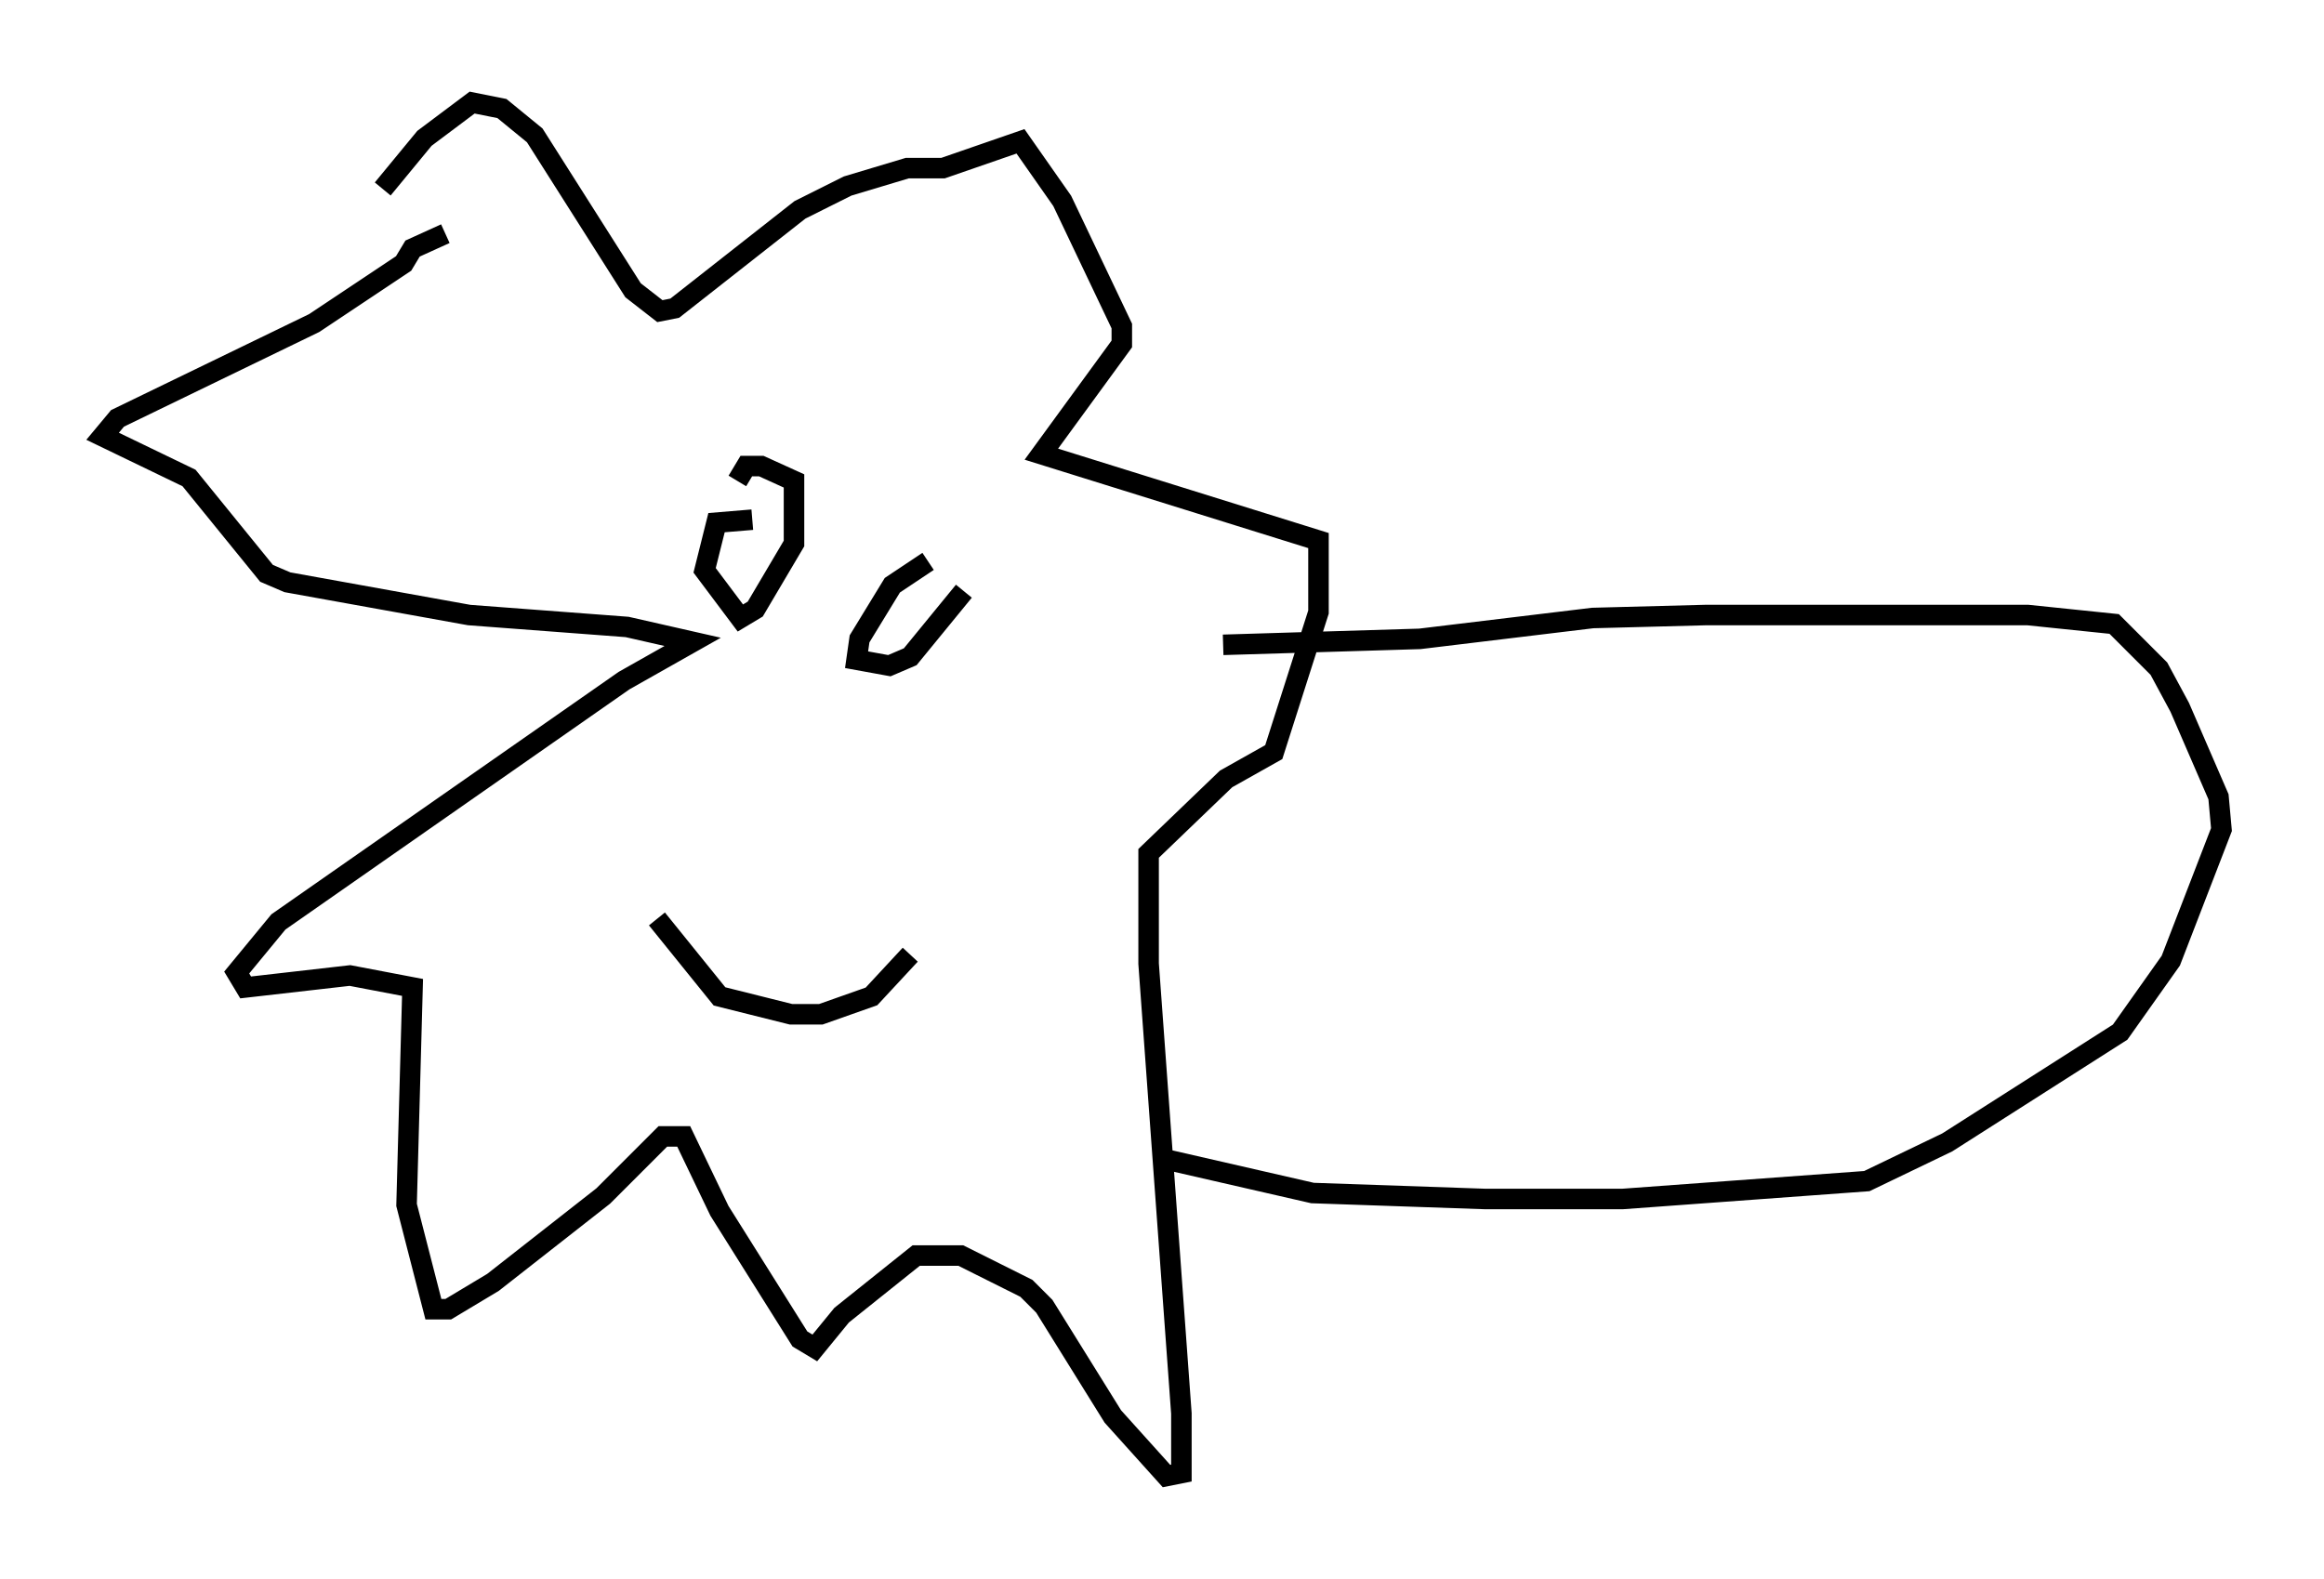 <?xml version="1.0" encoding="utf-8" ?>
<svg baseProfile="full" height="76.961" version="1.1" width="113.274" xmlns="http://www.w3.org/2000/svg" xmlns:ev="http://www.w3.org/2001/xml-events" xmlns:xlink="http://www.w3.org/1999/xlink"><defs /><rect fill="white" height="76.961" width="113.274" x="0" y="0" /><path d="M17.056, 12.263 m1.598, -3.05 l2.034, -2.469 2.324, -1.743 l1.453, 0.291 1.598, 1.307 l4.793, 7.553 1.307, 1.017 l0.726, -0.145 6.101, -4.793 l2.324, -1.162 2.905, -0.872 l1.743, 0.0 3.777, -1.307 l2.034, 2.905 2.905, 6.101 l0.0, 0.872 -3.922, 5.374 l13.508, 4.212 0.0, 3.486 l-2.179, 6.827 -2.324, 1.307 l-3.777, 3.631 0.0, 5.374 l1.598, 21.933 0.0, 2.905 l-0.726, 0.145 -2.615, -2.905 l-3.341, -5.374 -0.872, -0.872 l-3.196, -1.598 -2.179, 0.0 l-3.631, 2.905 -1.307, 1.598 l-0.726, -0.436 -3.922, -6.246 l-1.743, -3.631 -1.017, 0.0 l-2.905, 2.905 -5.374, 4.212 l-2.179, 1.307 -0.726, 0.0 l-1.307, -5.084 0.291, -10.603 l-3.05, -0.581 -5.084, 0.581 l-0.436, -0.726 2.034, -2.469 l16.849, -11.765 3.341, -1.888 l-3.196, -0.726 -7.698, -0.581 l-8.86, -1.598 -1.017, -0.436 l-3.777, -4.648 -4.212, -2.034 l0.726, -0.872 9.587, -4.648 l4.358, -2.905 0.436, -0.726 l1.598, -0.726 m13.654, 13.363 l0.0, 0.0 m1.307, 0.581 l-1.743, 0.145 -0.581, 2.324 l1.743, 2.324 0.726, -0.436 l1.888, -3.196 0.0, -3.05 l-1.598, -0.726 -0.726, 0.0 l-0.436, 0.726 m9.296, 3.922 l-1.743, 1.162 -1.598, 2.615 l-0.145, 1.017 1.598, 0.291 l1.017, -0.436 2.615, -3.196 m-14.961, 15.978 l3.05, 3.777 3.486, 0.872 l1.453, 0.0 2.469, -0.872 l1.888, -2.034 m15.251, -15.106 l9.587, -0.291 8.425, -1.017 l5.52, -0.145 15.687, 0.0 l4.212, 0.436 2.179, 2.179 l1.017, 1.888 1.888, 4.358 l0.145, 1.598 -2.469, 6.391 l-2.469, 3.486 -8.425, 5.374 l-3.922, 1.888 -11.911, 0.872 l-6.682, 0.0 -8.425, -0.291 l-6.972, -1.598 " fill="none" stroke="black" stroke-width="1" /></svg>